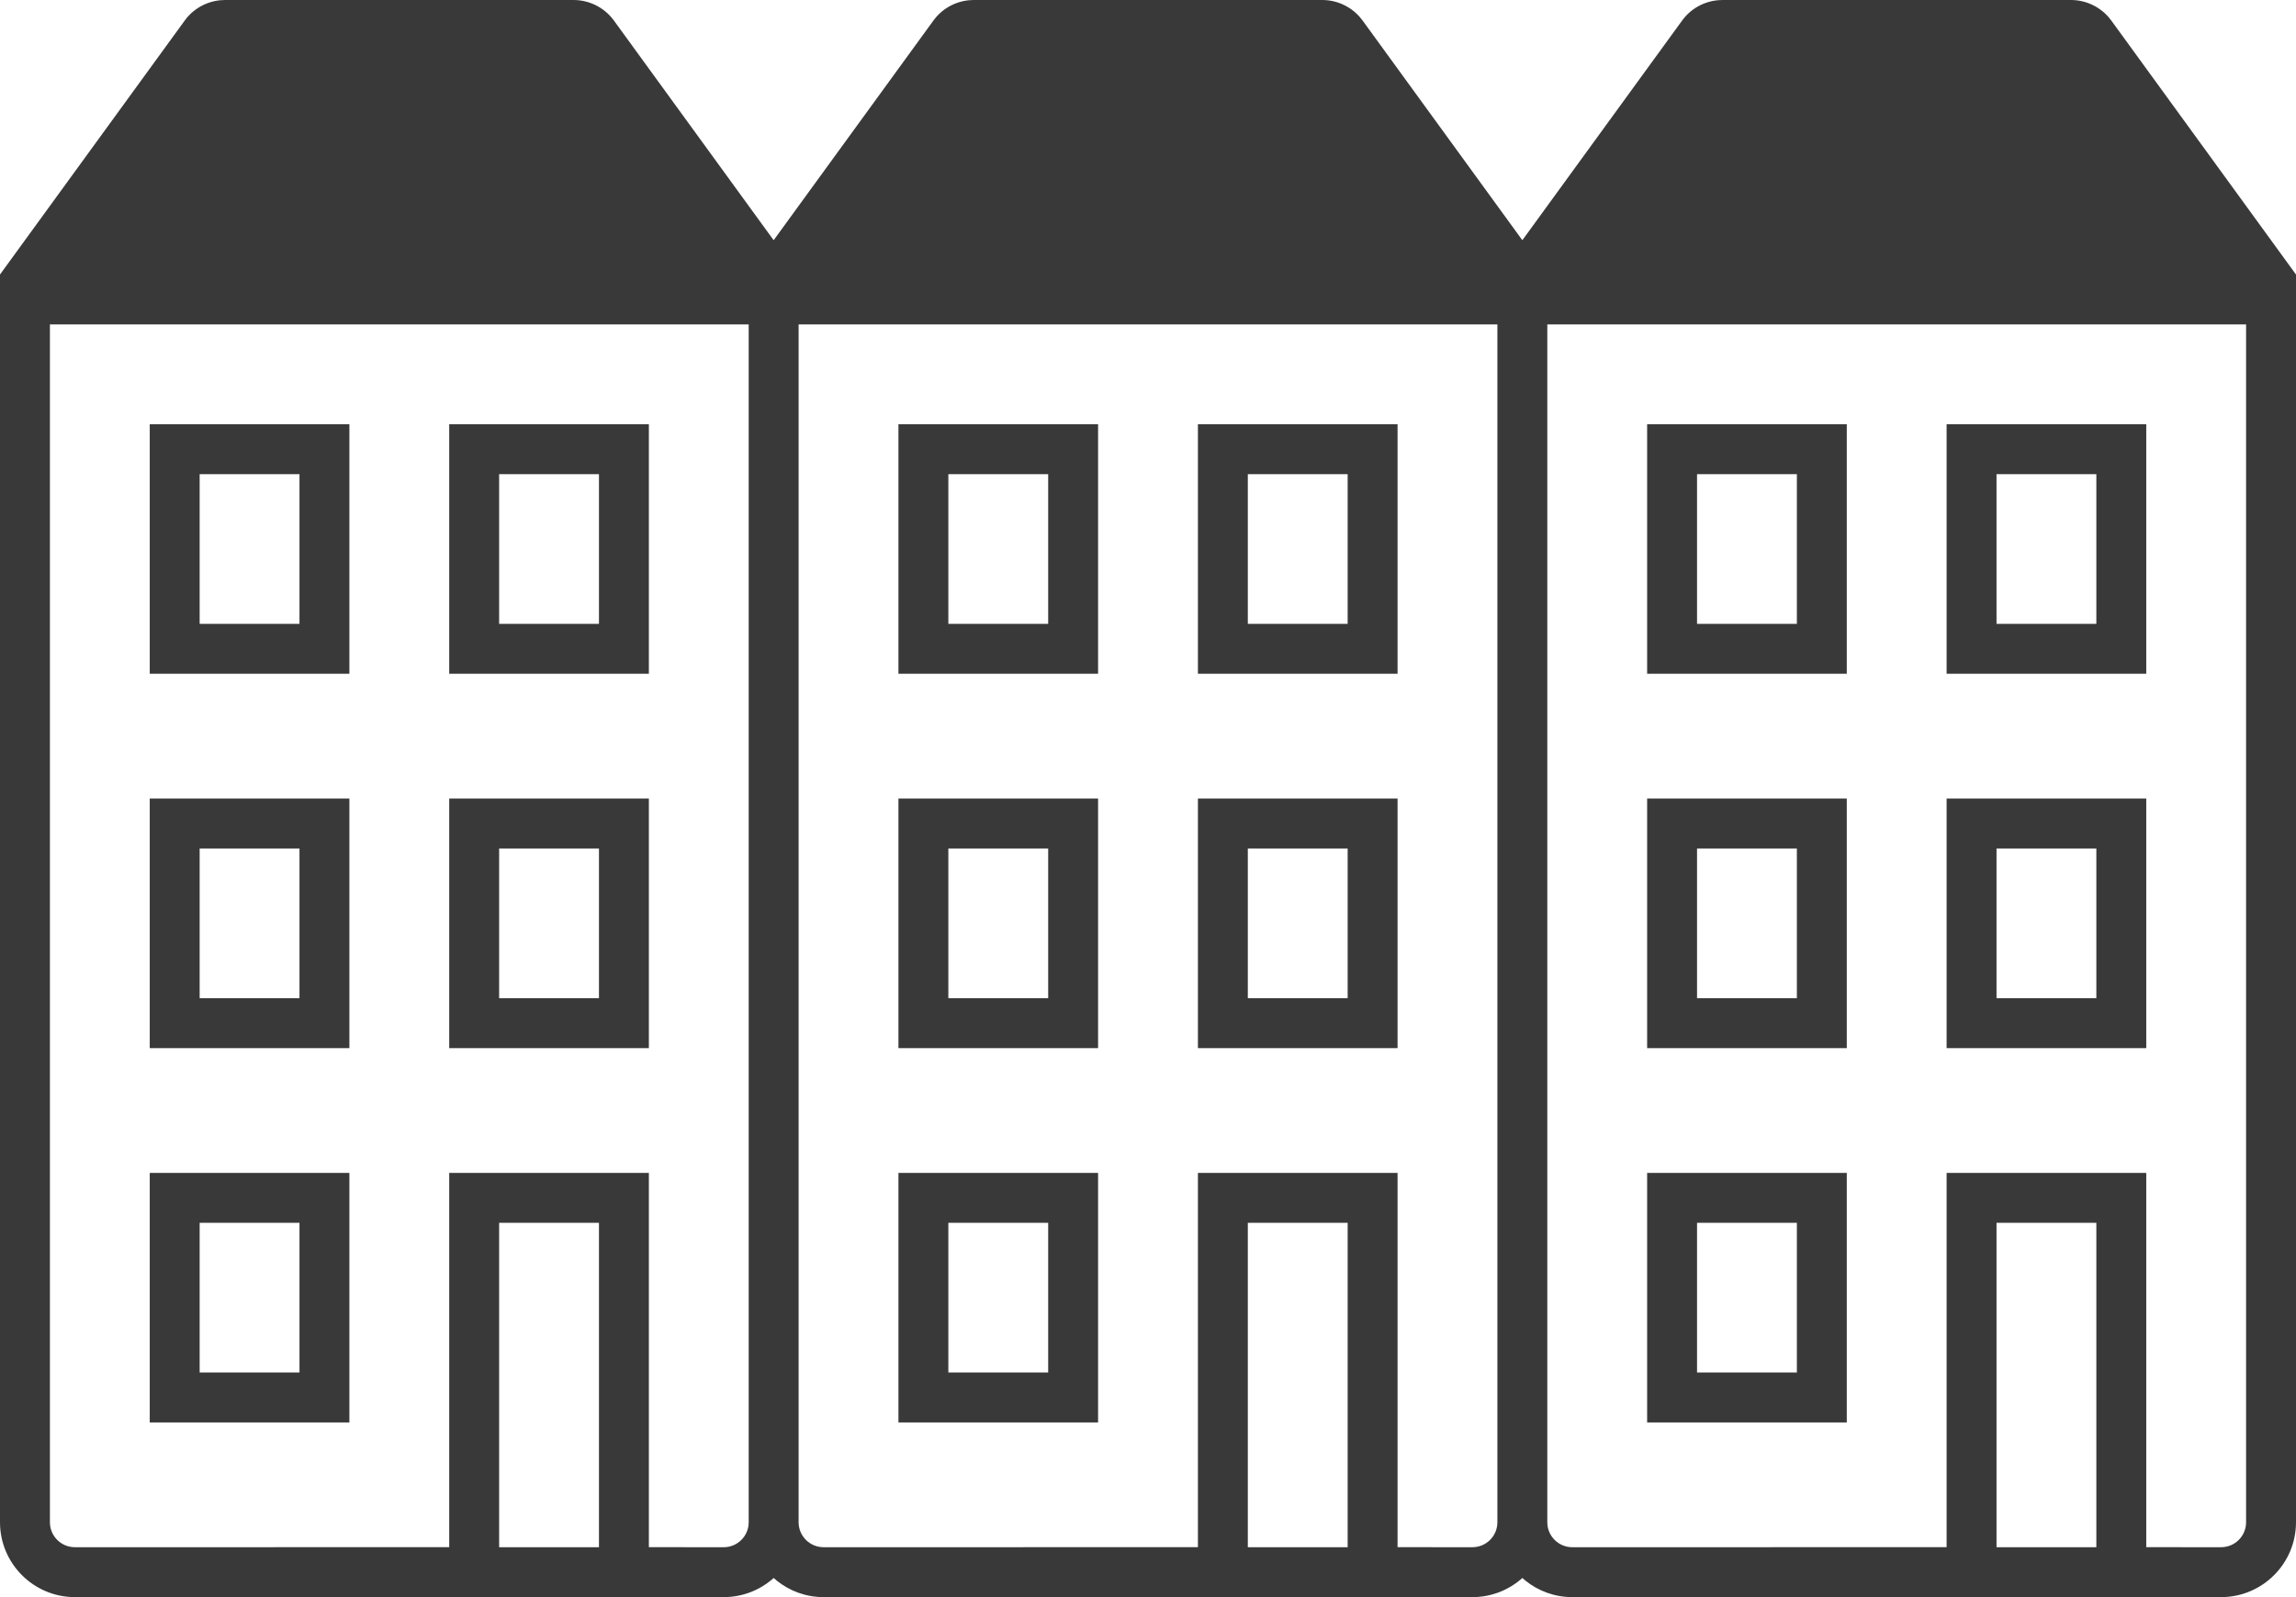 <?xml version="1.0" encoding="UTF-8"?>
<svg width="92px" height="64px" viewBox="0 0 92 64" version="1.1" xmlns="http://www.w3.org/2000/svg" xmlns:xlink="http://www.w3.org/1999/xlink">
    <title>pictograms/no_container/house_terrace</title>
    <g id="Symbols" stroke="none" stroke-width="1" fill="none" fill-rule="evenodd">
        <g id="pictograms/Weather-&amp;-More/house_terrace" transform="translate(-2, -15)" fill="#39393A">
            <path d="M24.982,15 C25.563,15 26.113,15.253 26.491,15.688 L26.599,15.823 L33,24.626 L39.402,15.823 C39.743,15.353 40.271,15.058 40.845,15.008 L41.019,15 L54.982,15 C55.563,15 56.113,15.253 56.491,15.688 L56.599,15.823 L63,24.626 L69.402,15.823 C69.743,15.353 70.271,15.058 70.845,15.008 L71.019,15 L84.982,15 C85.563,15 86.113,15.253 86.491,15.688 L86.599,15.823 L93.998,25.999 L94,26 L94,76 C94,77.654 92.654,79 91,79 L65,79 C64.291,79 63.639,78.753 63.125,78.34 L63.001,78.233 C62.469,78.71 61.768,79 61,79 L35,79 C34.291,79 33.639,78.753 33.125,78.34 L33.001,78.233 C32.469,78.71 31.768,79 31,79 L5,79 C3.346,79 2,77.654 2,76 L2,26 L2.001,25.999 L9.402,15.823 C9.743,15.353 10.271,15.058 10.845,15.008 L11.019,15 L24.982,15 Z M92,28 L64,28 L64,76 C64,76.552 64.448,77 65,77 L80,76.999 L80,62 L88,62 L88,76.999 L91,77 C91.552,77 92,76.552 92,76 L92,28 Z M86,64 L82,64 L82,77 L86,77 L86,64 Z M32,28 L4,28 L4,76 C4,76.552 4.448,77 5,77 L20,76.999 L20,62 L28,62 L28,76.999 L31,77 C31.552,77 32,76.552 32,76 L32,28 Z M26,64 L22,64 L22,77 L26,77 L26,64 Z M56,64 L52,64 L52,77 L56,77 L56,64 Z M62,28 L34,28 L34,76 C34,76.552 34.448,77 35,77 L50,76.999 L50,62 L58,62 L58,76.999 L61,77 C61.552,77 62,76.552 62,76 L62,28 Z M76,62 L76,72 L68,72 L68,62 L76,62 Z M16,62 L16,72 L8,72 L8,62 L16,62 Z M46,62 L46,72 L38,72 L38,62 L46,62 Z M74,64 L70,64 L70,70 L74,70 L74,64 Z M14,64 L10,64 L10,70 L14,70 L14,64 Z M44,64 L40,64 L40,70 L44,70 L44,64 Z M88,47 L88,57 L80,57 L80,47 L88,47 Z M76,47 L76,57 L68,57 L68,47 L76,47 Z M28,47 L28,57 L20,57 L20,47 L28,47 Z M16,47 L16,57 L8,57 L8,47 L16,47 Z M46,47 L46,57 L38,57 L38,47 L46,47 Z M58,47 L58,57 L50,57 L50,47 L58,47 Z M86,49 L82,49 L82,55 L86,55 L86,49 Z M74,49 L70,49 L70,55 L74,55 L74,49 Z M26,49 L22,49 L22,55 L26,55 L26,49 Z M14,49 L10,49 L10,55 L14,55 L14,49 Z M44,49 L40,49 L40,55 L44,55 L44,49 Z M56,49 L52,49 L52,55 L56,55 L56,49 Z M76,32 L76,42 L68,42 L68,32 L76,32 Z M16,32 L16,42 L8,42 L8,32 L16,32 Z M28,32 L28,42 L20,42 L20,32 L28,32 Z M88,32 L88,42 L80,42 L80,32 L88,32 Z M58,32 L58,42 L50,42 L50,32 L58,32 Z M46,32 L46,42 L38,42 L38,32 L46,32 Z M26,34 L22,34 L22,40 L26,40 L26,34 Z M74,34 L70,34 L70,40 L74,40 L74,34 Z M86,34 L82,34 L82,40 L86,40 L86,34 Z M14,34 L10,34 L10,40 L14,40 L14,34 Z M56,34 L52,34 L52,40 L56,40 L56,34 Z M44,34 L40,34 L40,40 L44,40 L44,34 Z" id="●-Pictogram"></path>
        </g>
    </g>
</svg>